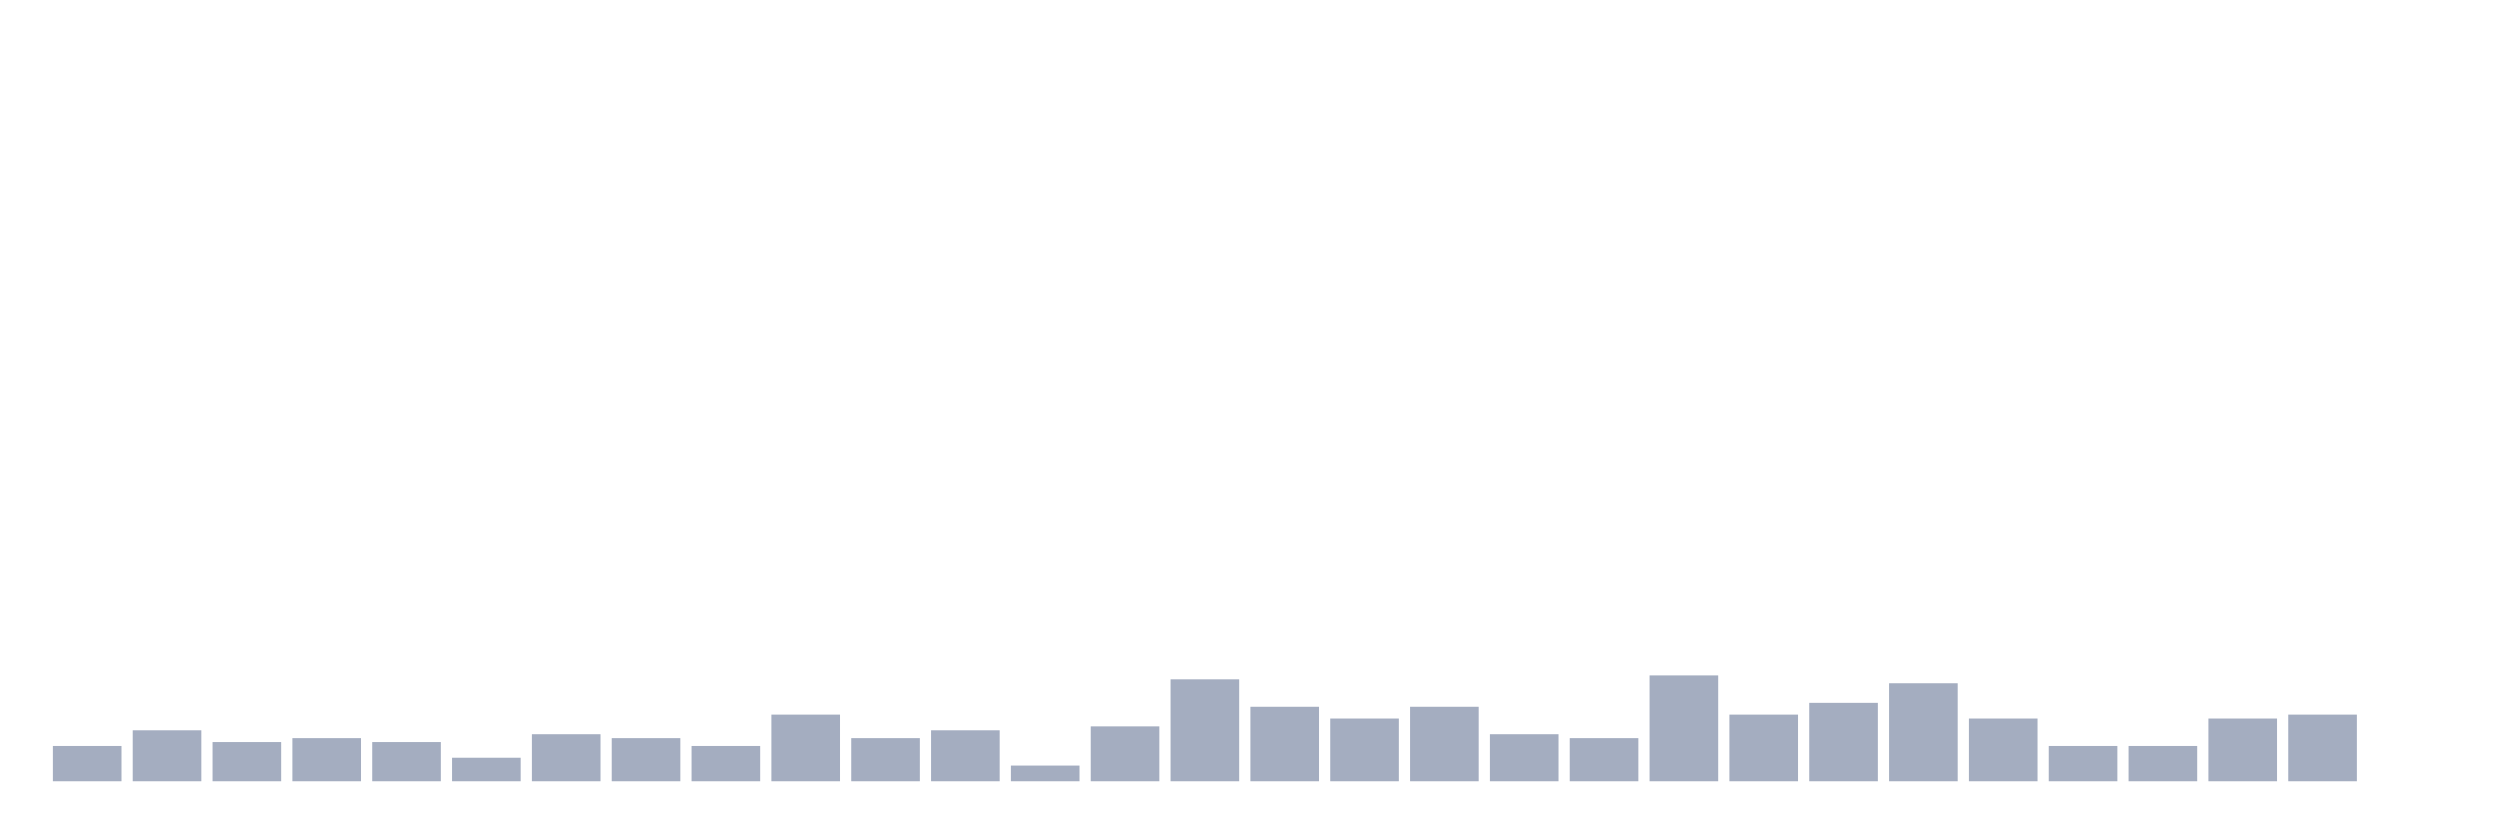 <svg xmlns="http://www.w3.org/2000/svg" viewBox="0 0 480 160"><g transform="translate(10,10)"><rect class="bar" x="0.153" width="13.175" y="133.226" height="6.774" fill="rgb(164,173,192)"></rect><rect class="bar" x="15.482" width="13.175" y="130.215" height="9.785" fill="rgb(164,173,192)"></rect><rect class="bar" x="30.81" width="13.175" y="132.473" height="7.527" fill="rgb(164,173,192)"></rect><rect class="bar" x="46.138" width="13.175" y="131.72" height="8.28" fill="rgb(164,173,192)"></rect><rect class="bar" x="61.466" width="13.175" y="132.473" height="7.527" fill="rgb(164,173,192)"></rect><rect class="bar" x="76.794" width="13.175" y="135.484" height="4.516" fill="rgb(164,173,192)"></rect><rect class="bar" x="92.123" width="13.175" y="130.968" height="9.032" fill="rgb(164,173,192)"></rect><rect class="bar" x="107.451" width="13.175" y="131.72" height="8.28" fill="rgb(164,173,192)"></rect><rect class="bar" x="122.779" width="13.175" y="133.226" height="6.774" fill="rgb(164,173,192)"></rect><rect class="bar" x="138.107" width="13.175" y="127.204" height="12.796" fill="rgb(164,173,192)"></rect><rect class="bar" x="153.436" width="13.175" y="131.72" height="8.28" fill="rgb(164,173,192)"></rect><rect class="bar" x="168.764" width="13.175" y="130.215" height="9.785" fill="rgb(164,173,192)"></rect><rect class="bar" x="184.092" width="13.175" y="136.989" height="3.011" fill="rgb(164,173,192)"></rect><rect class="bar" x="199.42" width="13.175" y="129.462" height="10.538" fill="rgb(164,173,192)"></rect><rect class="bar" x="214.748" width="13.175" y="120.43" height="19.57" fill="rgb(164,173,192)"></rect><rect class="bar" x="230.077" width="13.175" y="125.699" height="14.301" fill="rgb(164,173,192)"></rect><rect class="bar" x="245.405" width="13.175" y="127.957" height="12.043" fill="rgb(164,173,192)"></rect><rect class="bar" x="260.733" width="13.175" y="125.699" height="14.301" fill="rgb(164,173,192)"></rect><rect class="bar" x="276.061" width="13.175" y="130.968" height="9.032" fill="rgb(164,173,192)"></rect><rect class="bar" x="291.39" width="13.175" y="131.72" height="8.28" fill="rgb(164,173,192)"></rect><rect class="bar" x="306.718" width="13.175" y="119.677" height="20.323" fill="rgb(164,173,192)"></rect><rect class="bar" x="322.046" width="13.175" y="127.204" height="12.796" fill="rgb(164,173,192)"></rect><rect class="bar" x="337.374" width="13.175" y="124.946" height="15.054" fill="rgb(164,173,192)"></rect><rect class="bar" x="352.702" width="13.175" y="121.183" height="18.817" fill="rgb(164,173,192)"></rect><rect class="bar" x="368.031" width="13.175" y="127.957" height="12.043" fill="rgb(164,173,192)"></rect><rect class="bar" x="383.359" width="13.175" y="133.226" height="6.774" fill="rgb(164,173,192)"></rect><rect class="bar" x="398.687" width="13.175" y="133.226" height="6.774" fill="rgb(164,173,192)"></rect><rect class="bar" x="414.015" width="13.175" y="127.957" height="12.043" fill="rgb(164,173,192)"></rect><rect class="bar" x="429.344" width="13.175" y="127.204" height="12.796" fill="rgb(164,173,192)"></rect><rect class="bar" x="444.672" width="13.175" y="140" height="0" fill="rgb(164,173,192)"></rect></g></svg>